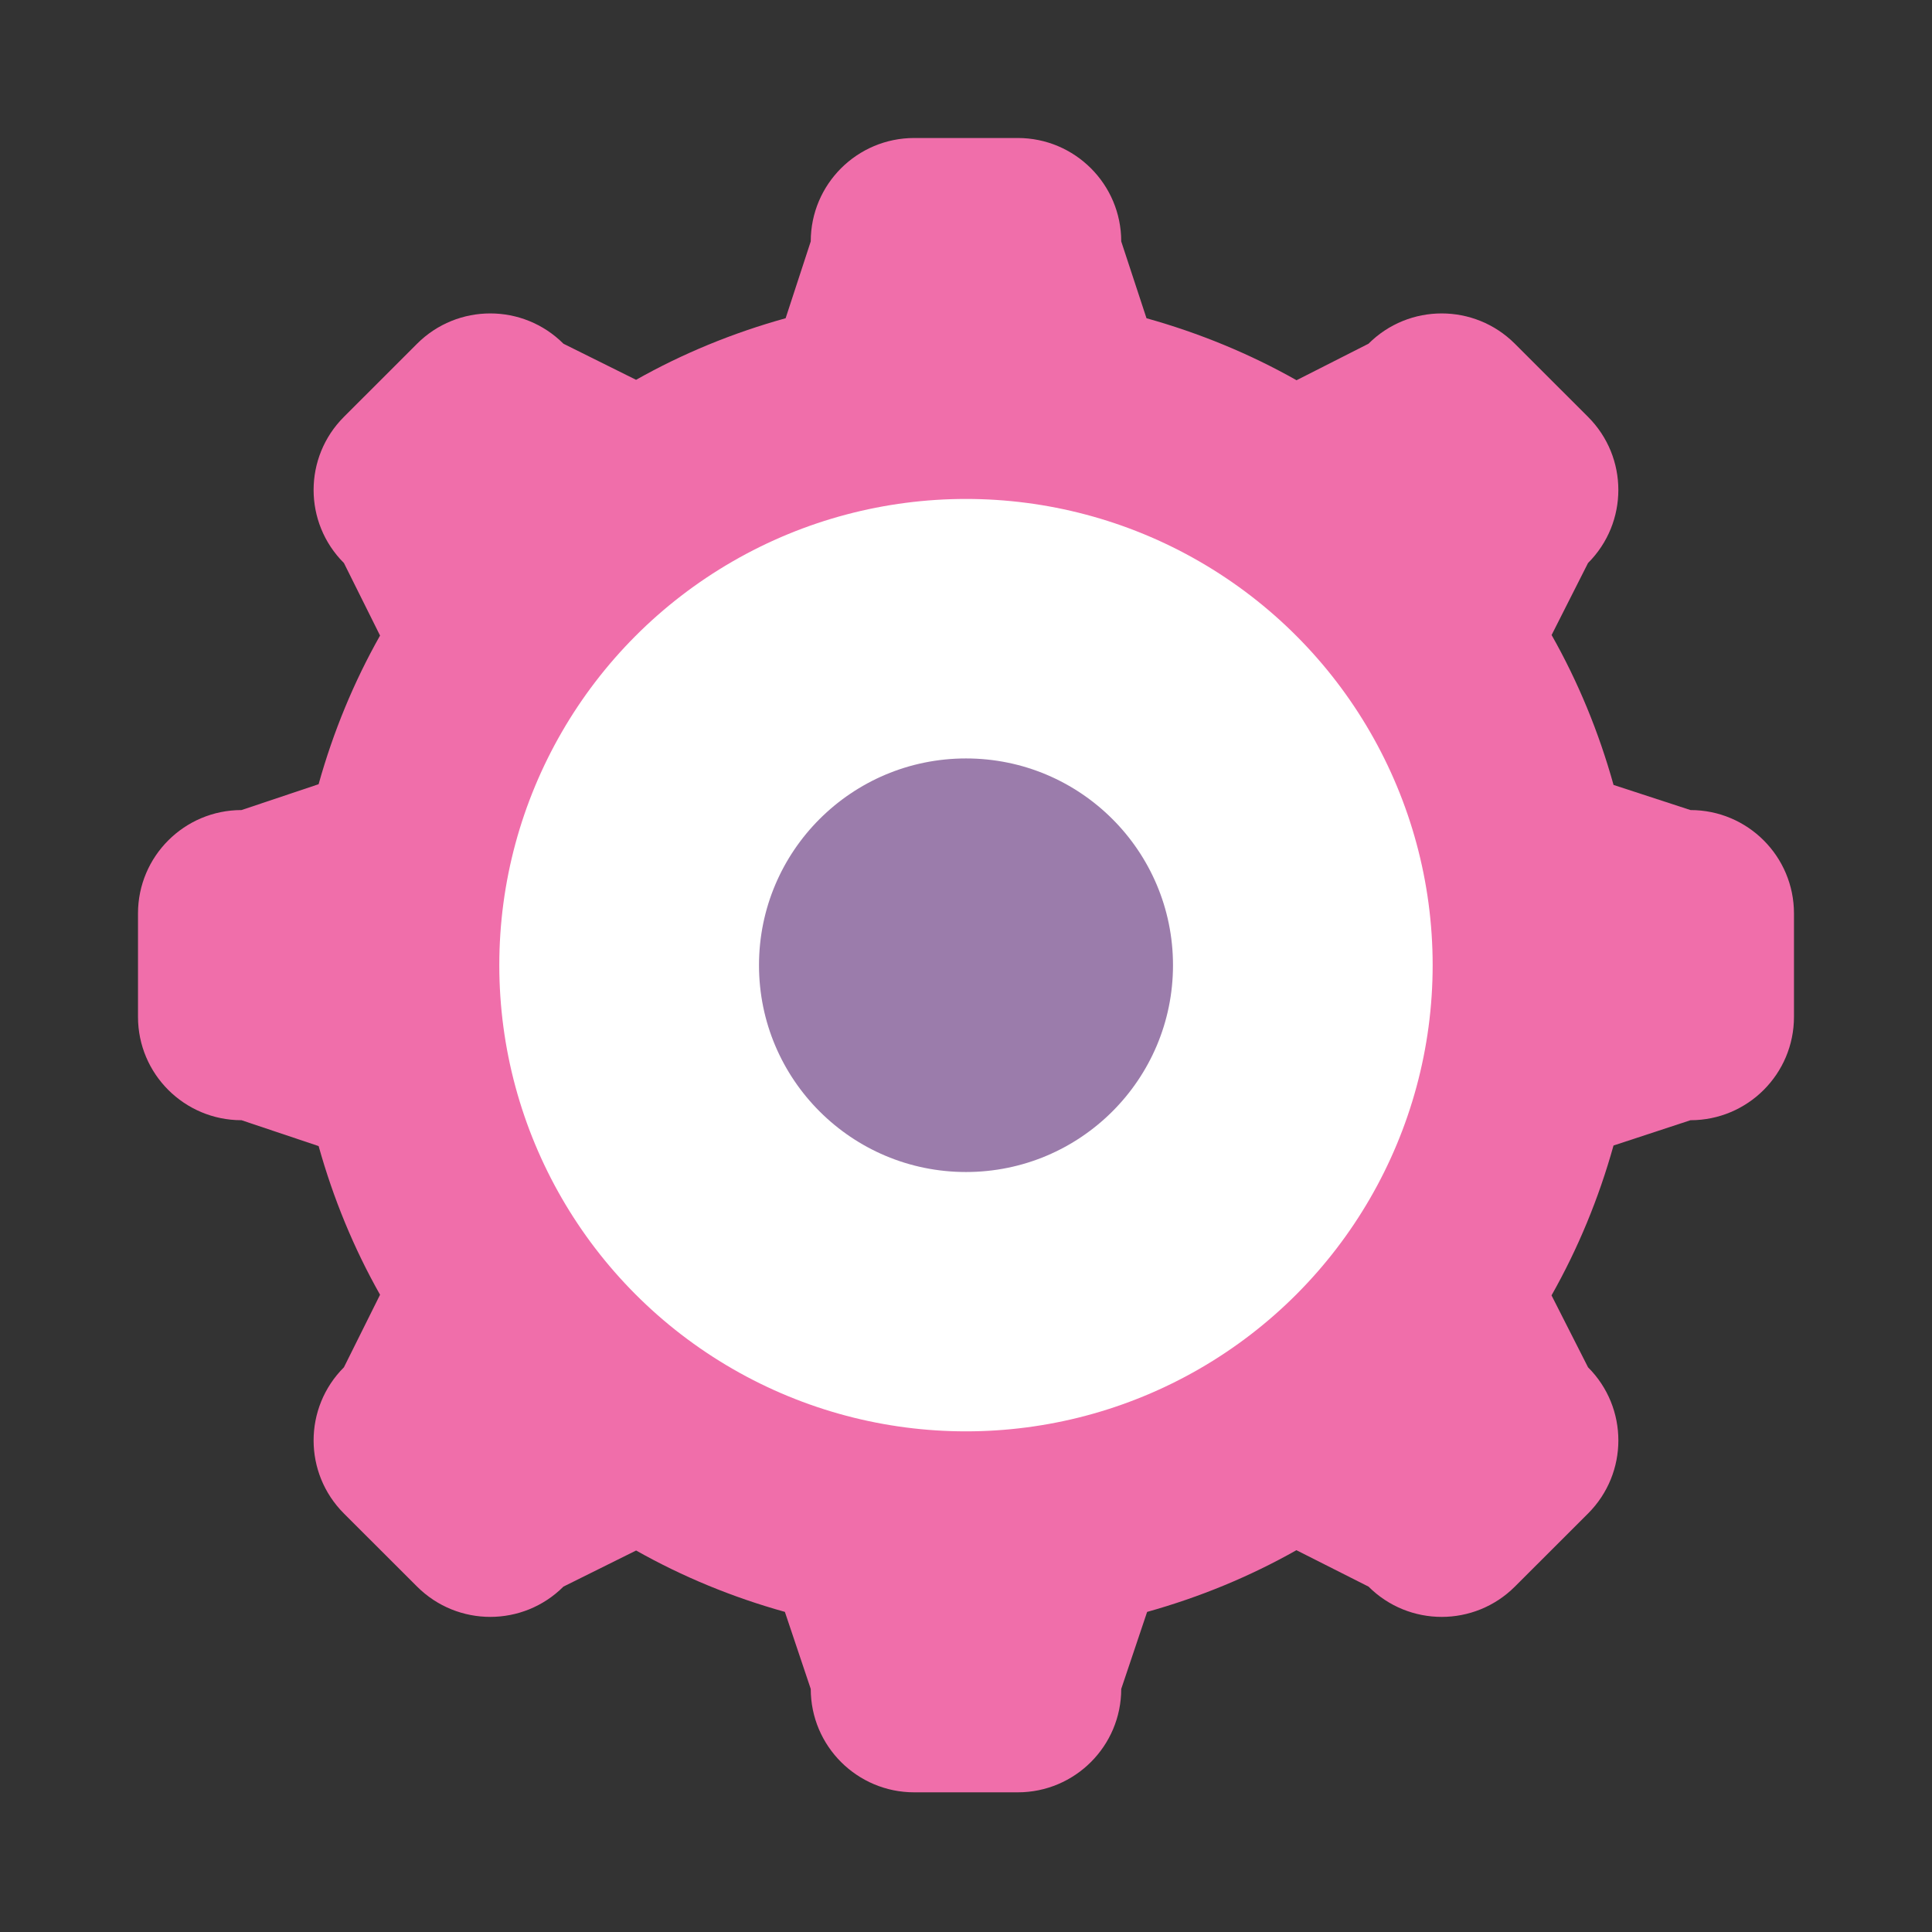 <svg width="560" height="560" viewBox="0 0 560 560" xmlns="http://www.w3.org/2000/svg"><rect x="0" y="0" width="560" height="560" fill="#333333" stroke="none"/><title>cog</title><g fill="none" fill-rule="evenodd"><path d="M490 234.8l-22.305-7.283c-4.275-15.33-10.275-29.886-17.955-43.455l10.553-20.866c11.722-11.703 11.722-30.673 0-42.37L439.09 99.632c-11.722-11.71-30.705-11.71-42.427 0l-20.85 10.58c-13.568-7.672-28.163-13.68-43.493-17.966l-7.327-22.275C324.993 53.42 311.567 40 295 40h-30c-16.575 0-30 13.42-30 29.97l-7.282 22.274c-15.293 4.24-29.828 10.22-43.35 17.847l-21.046-10.46c-11.722-11.71-30.704-11.71-42.427 0l-21.203 21.197c-11.722 11.703-11.722 30.674 0 42.37l10.47 21.022c-7.597 13.448-13.567 27.893-17.812 43.088L70 234.8c-16.568 0-30 13.42-30 29.97v29.968c0 16.566 13.432 29.962 30 29.962l22.358 7.5c4.245 15.187 10.207 29.655 17.804 43.088l-10.47 21.03c-11.722 11.712-11.722 30.675 0 42.385l21.203 21.18c11.723 11.71 30.712 11.71 42.427 0l21.06-10.458c13.456 7.59 27.916 13.553 43.118 17.786l7.5 22.336c0 16.543 13.425 29.97 30 29.97h30c16.567 0 29.993-13.427 29.993-29.97l7.507-22.327c15.262-4.264 29.767-10.25 43.275-17.885l20.895 10.55c11.722 11.71 30.712 11.71 42.428 0l21.202-21.182c11.722-11.71 11.722-30.68 0-42.384l-10.583-20.844c7.673-13.562 13.688-28.104 17.97-43.44L490 324.7c16.567 0 29.992-13.396 29.992-29.962v-29.97c0-16.55-13.424-29.968-29.992-29.968z" fill="#F06EAA"/><ellipse fill="#FFF" cx="279.993" cy="279.754" rx="135.27" ry="135.131"/><ellipse fill="#9B7CAB" cx="280" cy="279.776" rx="60" ry="59.938"/></g></svg>